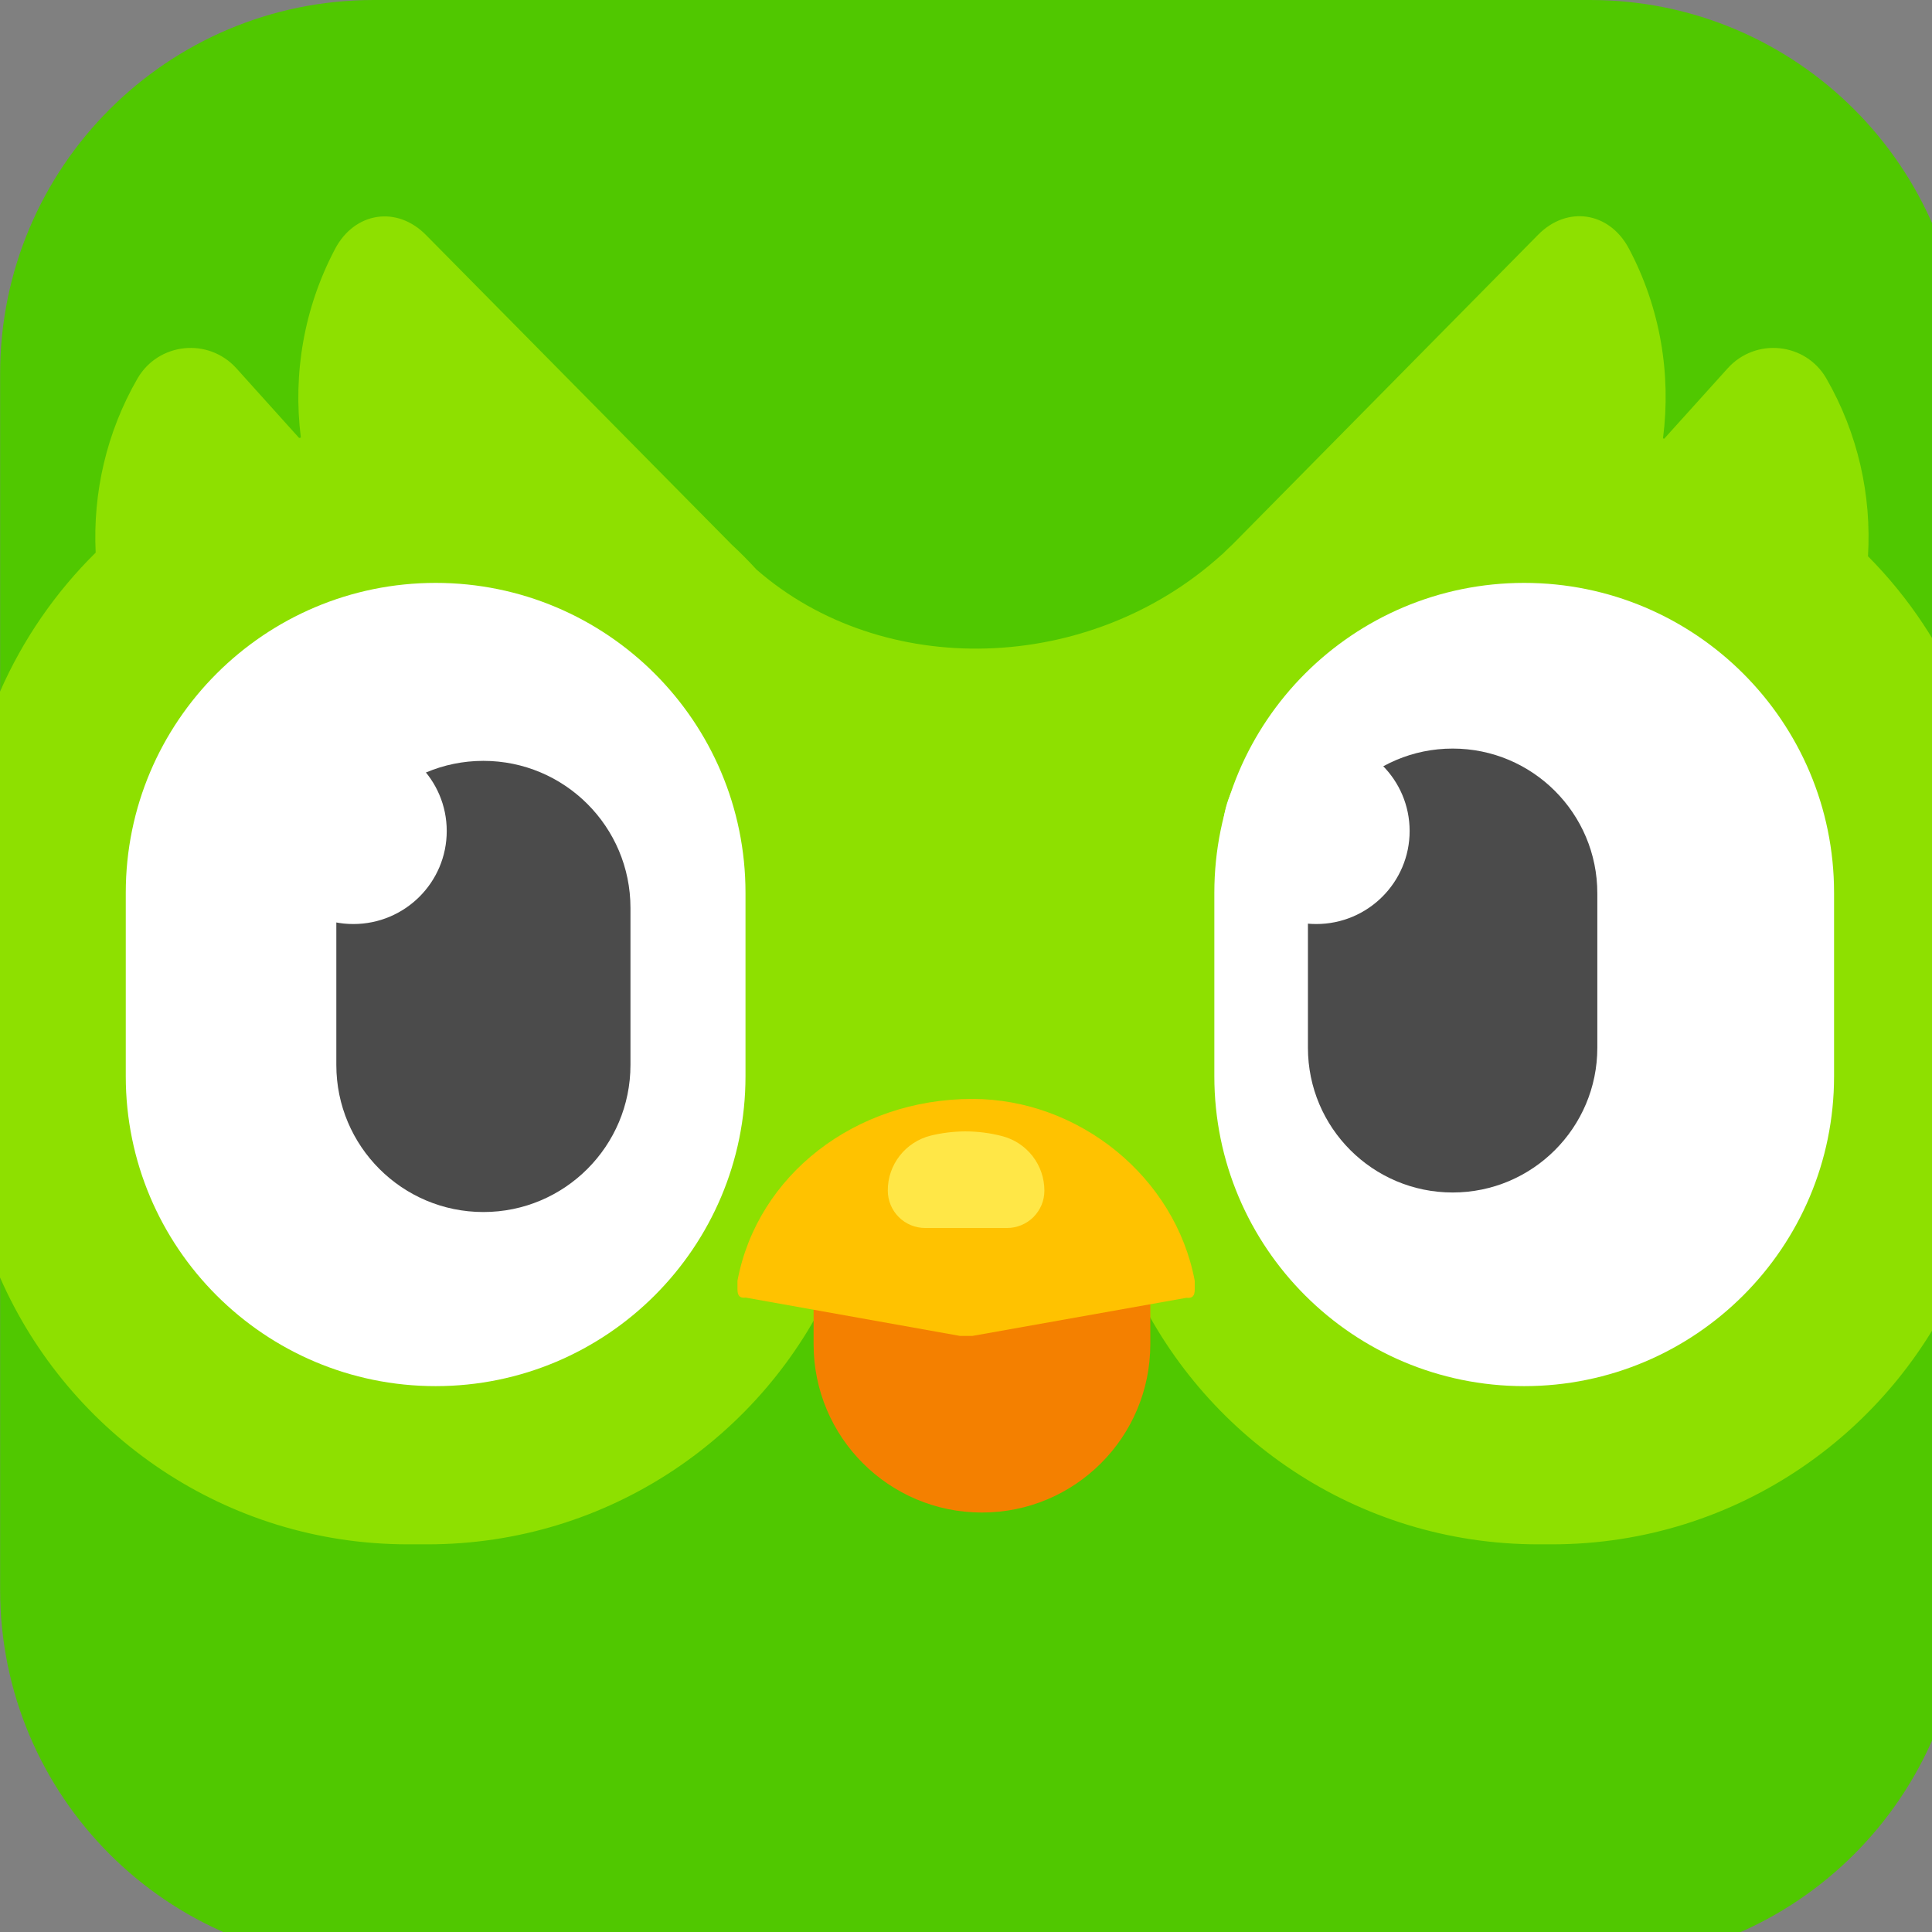 <svg width="61" height="61" viewBox="0 0 61 61" fill="none" xmlns="http://www.w3.org/2000/svg">
<rect x="0" y="0" width="61" height="61" fill="#808080" stroke="none"/>
<g clip-path="url(#clip0_2562_2520)">
<path fill-rule="evenodd" clip-rule="evenodd" d="M11.803 0H50.205C56.719 0 61.998 5.279 61.998 11.8V50.201C61.998 56.715 56.719 62 50.199 62H11.803C5.283 61.994 0.004 56.715 0.004 50.195V11.8C0.004 5.279 5.283 0 11.803 0Z" fill="#50C800"/>
<path fill-rule="evenodd" clip-rule="evenodd" d="M62 40.048V22.116C61.301 20.415 60.274 18.868 58.979 17.563C59.094 15.638 58.664 13.688 57.665 11.951C57.011 10.813 55.431 10.649 54.548 11.63L52.544 13.852C52.532 13.846 52.519 13.846 52.507 13.84C52.768 11.811 52.422 9.717 51.429 7.846C50.812 6.684 49.474 6.478 48.554 7.422L38.928 17.176C38.819 17.279 38.704 17.387 38.595 17.497C38.589 17.503 38.577 17.508 38.571 17.515C34.387 21.305 27.867 21.462 23.883 17.981C23.634 17.708 23.373 17.445 23.102 17.194L13.458 7.428C12.538 6.484 11.2 6.69 10.583 7.853C9.596 9.717 9.245 11.8 9.499 13.816C9.481 13.822 9.463 13.822 9.444 13.828L7.465 11.63C6.581 10.649 5.001 10.813 4.341 11.951C3.36 13.652 2.93 15.559 3.021 17.448C1.745 18.707 0.72 20.196 0 21.837V40.332C2.174 45.291 7.126 48.76 12.883 48.76H13.501C19.21 48.76 24.126 45.352 26.323 40.46C28.436 40.447 29.968 40.441 30.918 40.441C32.977 40.436 34.581 40.436 35.731 40.436C37.923 45.339 42.851 48.76 48.566 48.76H49.002C54.868 48.76 59.893 45.157 62 40.048Z" fill="#8EE000"/>
<path fill-rule="evenodd" clip-rule="evenodd" d="M13.755 18.404C19.155 18.404 23.538 22.781 23.538 28.188V33.982C23.538 39.382 19.161 43.765 13.755 43.765C8.355 43.765 3.971 39.388 3.971 33.982V28.188C3.971 22.782 8.355 18.404 13.755 18.404ZM48.124 18.404C53.524 18.404 57.908 22.781 57.908 28.188V33.982C57.908 39.382 53.53 43.765 48.124 43.765C42.724 43.765 38.341 39.388 38.341 33.982V28.188C38.341 22.782 42.718 18.404 48.124 18.404Z" fill="white"/>
<path fill-rule="evenodd" clip-rule="evenodd" d="M15.262 24.023C17.823 24.023 19.906 26.099 19.906 28.666V33.625C19.906 36.185 17.829 38.268 15.262 38.268C12.701 38.268 10.619 36.191 10.619 33.625V28.666C10.619 26.099 12.701 24.023 15.262 24.023Z" fill="#4B4B4B"/>
<path fill-rule="evenodd" clip-rule="evenodd" d="M31.003 35.279C33.94 35.279 36.319 37.658 36.319 40.594V42.441C36.319 45.377 33.94 47.756 31.003 47.756C28.067 47.756 25.688 45.377 25.688 42.441V40.594C25.688 37.658 28.067 35.279 31.003 35.279Z" fill="#F48000"/>
<path d="M23.284 40.44C23.91 37.104 27.001 34.697 30.7 34.697C34.065 34.697 37.109 37.164 37.722 40.44V40.708C37.722 40.916 37.651 40.999 37.46 40.976L30.706 42.179H30.307L23.546 40.97C23.356 40.994 23.284 40.91 23.284 40.702V40.44Z" fill="#FFC200"/>
<path fill-rule="evenodd" clip-rule="evenodd" d="M29.395 35.853C29.748 35.768 30.11 35.724 30.473 35.722C30.861 35.722 31.254 35.77 31.641 35.871C32.023 35.97 32.361 36.192 32.603 36.504C32.844 36.815 32.975 37.198 32.975 37.593C32.975 37.747 32.945 37.901 32.886 38.044C32.826 38.187 32.739 38.317 32.63 38.427C32.52 38.536 32.39 38.623 32.247 38.682C32.104 38.742 31.951 38.772 31.796 38.772H29.211C29.056 38.772 28.902 38.742 28.759 38.682C28.616 38.623 28.486 38.536 28.377 38.427C28.267 38.317 28.18 38.187 28.121 38.044C28.062 37.901 28.031 37.747 28.031 37.593C28.025 36.77 28.591 36.05 29.395 35.853Z" fill="#FFE747"/>
<path fill-rule="evenodd" clip-rule="evenodd" d="M45.865 23.635C48.385 23.635 50.433 25.678 50.433 28.204V33.082C50.433 35.602 48.39 37.651 45.865 37.651C43.345 37.651 41.296 35.608 41.296 33.082V28.204C41.302 25.678 43.345 23.635 45.865 23.635Z" fill="#4B4B4B"/>
<path d="M11.156 29.175C12.785 29.175 14.105 27.86 14.105 26.238C14.105 24.616 12.785 23.302 11.156 23.302C9.528 23.302 8.208 24.616 8.208 26.238C8.208 27.86 9.528 29.175 11.156 29.175ZM41.558 29.175C43.187 29.175 44.507 27.86 44.507 26.238C44.507 24.616 43.187 23.302 41.558 23.302C39.93 23.302 38.61 24.616 38.61 26.238C38.61 27.86 39.93 29.175 41.558 29.175Z" fill="white"/>
</g>
<defs>
<clipPath id="clip0_2562_2520">
<rect width="61" height="61" fill="white"/>
</clipPath>
</defs>
</svg>
